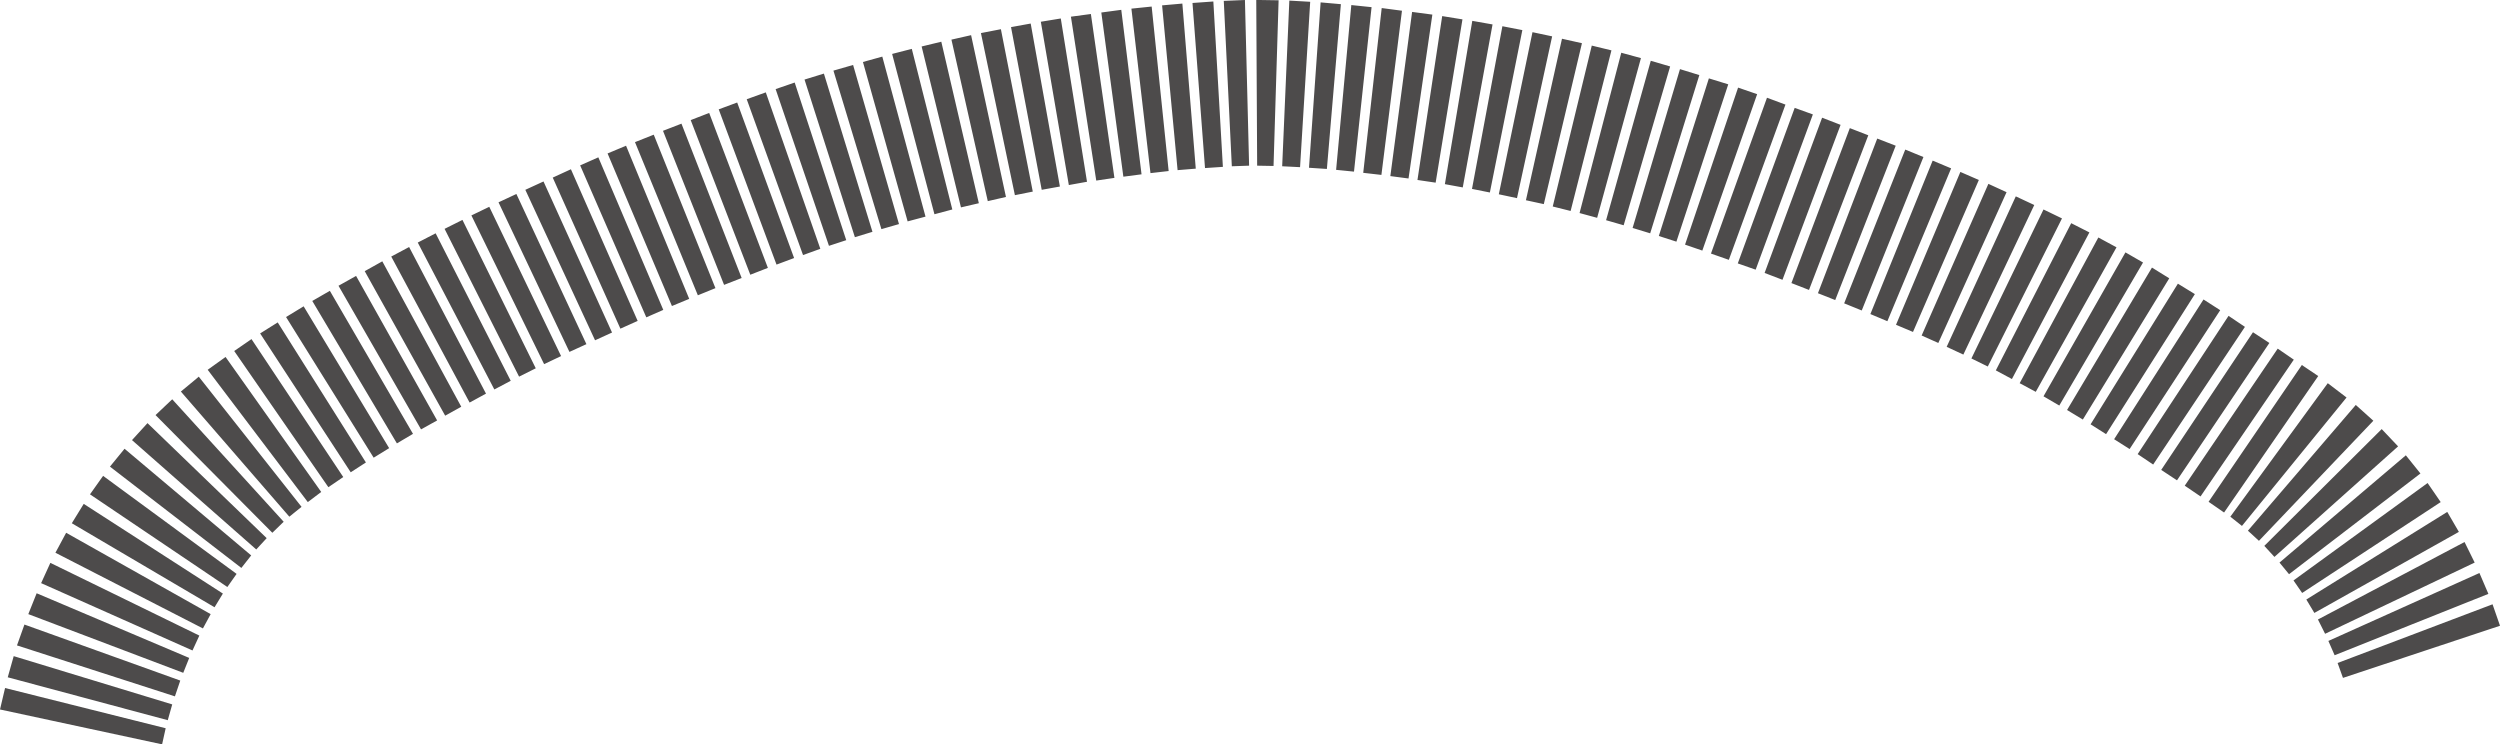 <?xml version="1.0" encoding="UTF-8" standalone="no"?>
<svg xmlns:xlink="http://www.w3.org/1999/xlink" height="124.9px" width="419.5px" xmlns="http://www.w3.org/2000/svg">
  <g transform="matrix(1.0, 0.0, 0.0, 1.0, -2.25, 0.0)">
    <path d="M408.4 79.45 L386.35 96.35 384.75 94.4 405.95 76.4 408.4 79.45 M411.8 84.25 L388.55 99.5 387.1 97.4 409.6 81.05 411.8 84.25 M414.85 89.25 L390.6 102.85 389.25 100.6 412.9 85.9 414.85 89.25 M417.5 94.4 L392.4 106.35 391.2 103.95 415.8 90.95 417.5 94.4 M370.55 49.35 L355.65 72.85 353.05 71.2 367.7 47.6 370.55 49.35 M343.6 34.4 L331.7 59.5 328.9 58.2 340.5 32.95 343.6 34.4 M348.25 36.65 L335.8 61.5 333.05 60.15 345.15 35.15 348.25 36.65 M352.85 39.0 L339.85 63.6 337.15 62.15 349.8 37.45 352.85 39.0 M361.85 44.05 L347.8 68.05 345.15 66.5 358.9 42.35 361.85 44.05 M357.4 41.5 L343.85 65.75 341.15 64.3 354.35 39.85 357.4 41.5 M329.65 28.25 L318.95 53.9 316.1 52.7 326.55 26.95 329.65 28.25 M334.3 30.2 L323.25 55.7 320.4 54.5 331.2 28.85 334.3 30.2 M338.95 32.25 L327.5 57.55 324.7 56.3 335.9 30.85 338.95 32.25 M349.1 68.8 L363.35 44.9 366.25 46.7 351.75 70.4 349.1 68.8 M360.95 76.2 L376.2 53.0 378.95 54.85 363.55 77.95 360.95 76.2 M357.0 73.7 L372.0 50.25 374.8 52.05 359.6 75.35 357.0 73.7 M400.5 70.6 L381.3 90.75 379.45 89.05 397.55 67.95 400.5 70.6 M396.0 66.7 L378.45 88.25 376.5 86.7 392.85 64.3 396.0 66.7 M391.25 63.1 L375.45 86.0 372.85 84.2 388.5 61.25 391.25 63.1 M383.05 57.55 L367.55 80.6 364.9 78.85 380.3 55.75 383.05 57.55 M368.85 81.5 L384.45 58.5 387.15 60.35 371.5 83.3 368.85 81.5 M382.2 91.6 L401.9 72.0 404.65 74.9 383.9 93.45 382.2 91.6 M392.95 107.55 L418.3 96.15 419.8 99.65 394.0 109.95 392.95 107.55 M394.5 111.25 L420.5 101.4 421.75 105.0 395.4 113.75 394.5 111.25 M315.75 22.7 L305.8 48.65 302.85 47.5 312.65 21.5 315.75 22.7 M320.35 24.45 L310.2 50.35 307.3 49.2 317.25 23.25 320.35 24.45 M311.1 20.95 L301.35 46.95 298.35 45.8 308.0 19.75 311.1 20.95 M301.85 17.55 L292.35 43.6 289.35 42.55 298.75 16.4 301.85 17.55 M297.1 15.8 L287.9 42.05 285.0 41.05 293.9 14.7 297.1 15.8 M292.25 14.15 L283.55 40.55 280.6 39.6 289.0 13.15 292.25 14.15 M287.4 12.6 L279.15 39.15 276.2 38.25 284.15 11.6 287.4 12.6 M293.85 44.2 L303.4 18.1 306.45 19.2 296.85 45.25 293.85 44.2 M277.6 9.75 L270.25 36.55 267.3 35.75 274.3 8.85 277.6 9.75 M282.5 11.15 L274.7 37.8 271.75 36.95 279.25 10.2 282.5 11.15 M272.65 8.45 L265.8 35.4 262.8 34.65 269.35 7.65 272.65 8.45 M267.7 7.25 L261.3 34.25 258.3 33.6 264.35 6.5 267.7 7.25 M252.7 4.1 L247.7 31.45 244.7 30.9 249.3 3.5 252.7 4.1 M262.7 6.1 L256.8 33.25 253.75 32.6 259.4 5.4 262.7 6.1 M257.7 5.05 L252.25 32.3 249.25 31.7 254.35 4.4 257.7 5.05 M247.65 3.25 L243.15 30.65 240.1 30.2 244.25 2.7 247.65 3.25 M311.7 50.9 L321.95 25.1 325.0 26.35 314.65 52.1 311.7 50.9 M242.6 2.45 L238.6 29.95 235.55 29.55 239.2 2.0 242.6 2.45 M227.25 0.7 L224.9 28.35 221.9 28.15 223.85 0.4 227.25 0.7 M237.5 1.8 L234.05 29.35 231.0 29.0 234.1 1.35 237.5 1.8 M232.4 1.2 L229.45 28.8 226.45 28.5 229.0 0.85 232.4 1.2 M213.65 0.0 L216.8 0.05 215.95 27.85 213.2 27.8 213.05 0.0 213.65 0.0 M222.1 0.3 L220.4 28.05 217.4 27.9 218.6 0.1 222.1 0.3 M211.15 0.0 L211.85 27.8 208.95 27.9 207.6 0.15 211.15 0.0 M204.45 28.2 L202.35 0.5 205.85 0.25 207.45 28.0 204.45 28.2 M195.5 1.1 L198.35 28.7 195.3 29.05 192.1 1.45 195.5 1.1 M190.4 1.65 L193.8 29.25 190.75 29.65 187.05 2.1 190.4 1.65 M200.65 0.6 L202.9 28.3 199.85 28.55 197.25 0.9 200.65 0.6 M170.2 4.9 L175.55 32.15 172.55 32.75 166.85 5.55 170.2 4.9 M175.2 3.95 L180.1 31.3 177.05 31.85 171.9 4.55 175.2 3.95 M180.25 3.1 L184.65 30.5 181.6 31.05 176.9 3.65 180.25 3.1 M163.5 34.8 L156.9 7.8 160.2 7.0 166.5 34.1 163.5 34.8 M168.0 33.75 L161.9 6.65 165.2 5.9 171.05 33.05 168.0 33.75 M186.2 30.3 L181.95 2.8 185.3 2.35 189.25 29.85 186.2 30.3 M145.4 10.9 L153.1 37.6 150.15 38.45 142.1 11.85 145.4 10.9 M150.3 9.5 L157.55 36.35 154.55 37.15 147.05 10.4 150.3 9.5 M155.25 8.2 L162.05 35.15 159.05 35.95 151.95 9.05 155.25 8.2 M125.95 17.2 L135.5 43.3 132.55 44.4 122.85 18.35 125.95 17.2 M130.75 15.5 L139.9 41.75 137.0 42.8 127.55 16.65 130.75 15.5 M135.6 13.85 L144.25 40.3 141.35 41.25 132.4 14.95 135.6 13.85 M140.5 12.35 L148.65 38.9 145.7 39.8 137.25 13.35 140.5 12.35 M128.15 46.1 L118.15 20.15 121.25 18.95 131.1 44.95 128.15 46.1 M123.75 47.8 L113.5 21.95 116.6 20.75 126.7 46.65 123.75 47.8 M111.95 22.6 L122.3 48.35 119.35 49.55 108.8 23.85 111.95 22.6 M98.05 28.4 L109.25 53.85 106.35 55.15 95.0 29.8 98.05 28.4 M84.35 34.7 L96.4 59.75 93.55 61.1 81.35 36.15 84.35 34.7 M88.9 32.55 L100.65 57.75 97.8 59.05 85.9 33.95 88.9 32.55 M93.45 30.45 L104.95 55.8 102.1 57.1 90.4 31.85 93.45 30.45 M102.65 26.4 L113.55 52.0 110.7 53.25 99.6 27.75 102.65 26.4 M107.3 24.45 L117.9 50.15 115.0 51.35 104.2 25.75 107.3 24.45 M89.35 63.2 L76.85 38.4 79.85 36.9 92.15 61.8 89.35 63.2 M81.05 67.55 L67.9 43.05 70.9 41.45 83.8 66.05 81.05 67.55 M85.2 65.35 L72.35 40.7 75.35 39.15 87.95 63.9 85.2 65.35 M66.4 43.85 L79.65 68.25 76.95 69.75 63.45 45.5 66.4 43.85 M62.0 46.3 L75.6 70.55 72.9 72.05 59.05 47.95 62.0 46.3 M35.2 63.55 L35.6 63.2 52.85 85.05 50.8 86.7 32.6 65.7 35.2 63.55 M40.1 59.9 L56.15 82.55 53.9 84.25 37.1 62.05 40.1 59.9 M31.15 67.0 L49.85 87.55 47.95 89.4 28.35 69.65 31.15 67.0 M27.0 71.0 L47.0 90.3 45.25 92.2 24.4 73.85 27.0 71.0 M10.7 94.45 L35.7 106.65 34.55 109.15 9.15 97.85 10.7 94.45 M19.55 79.85 L41.95 96.3 40.4 98.5 17.35 82.95 19.55 79.85 M16.3 84.55 L39.65 99.6 38.25 101.9 14.3 87.8 16.3 84.55 M13.35 89.4 L37.6 103.05 36.3 105.45 11.55 92.75 13.35 89.4 M23.15 75.3 L44.4 93.2 42.75 95.3 20.7 78.3 23.15 75.3 M44.45 56.9 L59.85 80.05 57.35 81.75 41.55 58.9 44.45 56.9 M48.85 54.1 L63.65 77.6 61.1 79.25 45.9 55.95 48.85 54.1 M53.2 51.4 L67.55 75.2 64.95 76.8 50.25 53.2 53.2 51.4 M54.65 50.5 L57.6 48.8 71.55 72.8 68.85 74.4 54.65 50.5 M31.6 116.85 L5.1 108.3 6.35 104.8 32.5 114.2 31.6 116.85 M30.4 120.85 L3.55 113.65 4.55 110.1 31.15 118.2 30.4 120.85 M33.0 112.9 L7.0 103.05 8.4 99.55 34.0 110.4 33.0 112.9 M3.1 115.45 L30.05 122.2 29.45 124.9 2.25 119.05 3.1 115.45" fill="#4d4b4b" fill-rule="evenodd" stroke="none"/>
  </g>
</svg>
